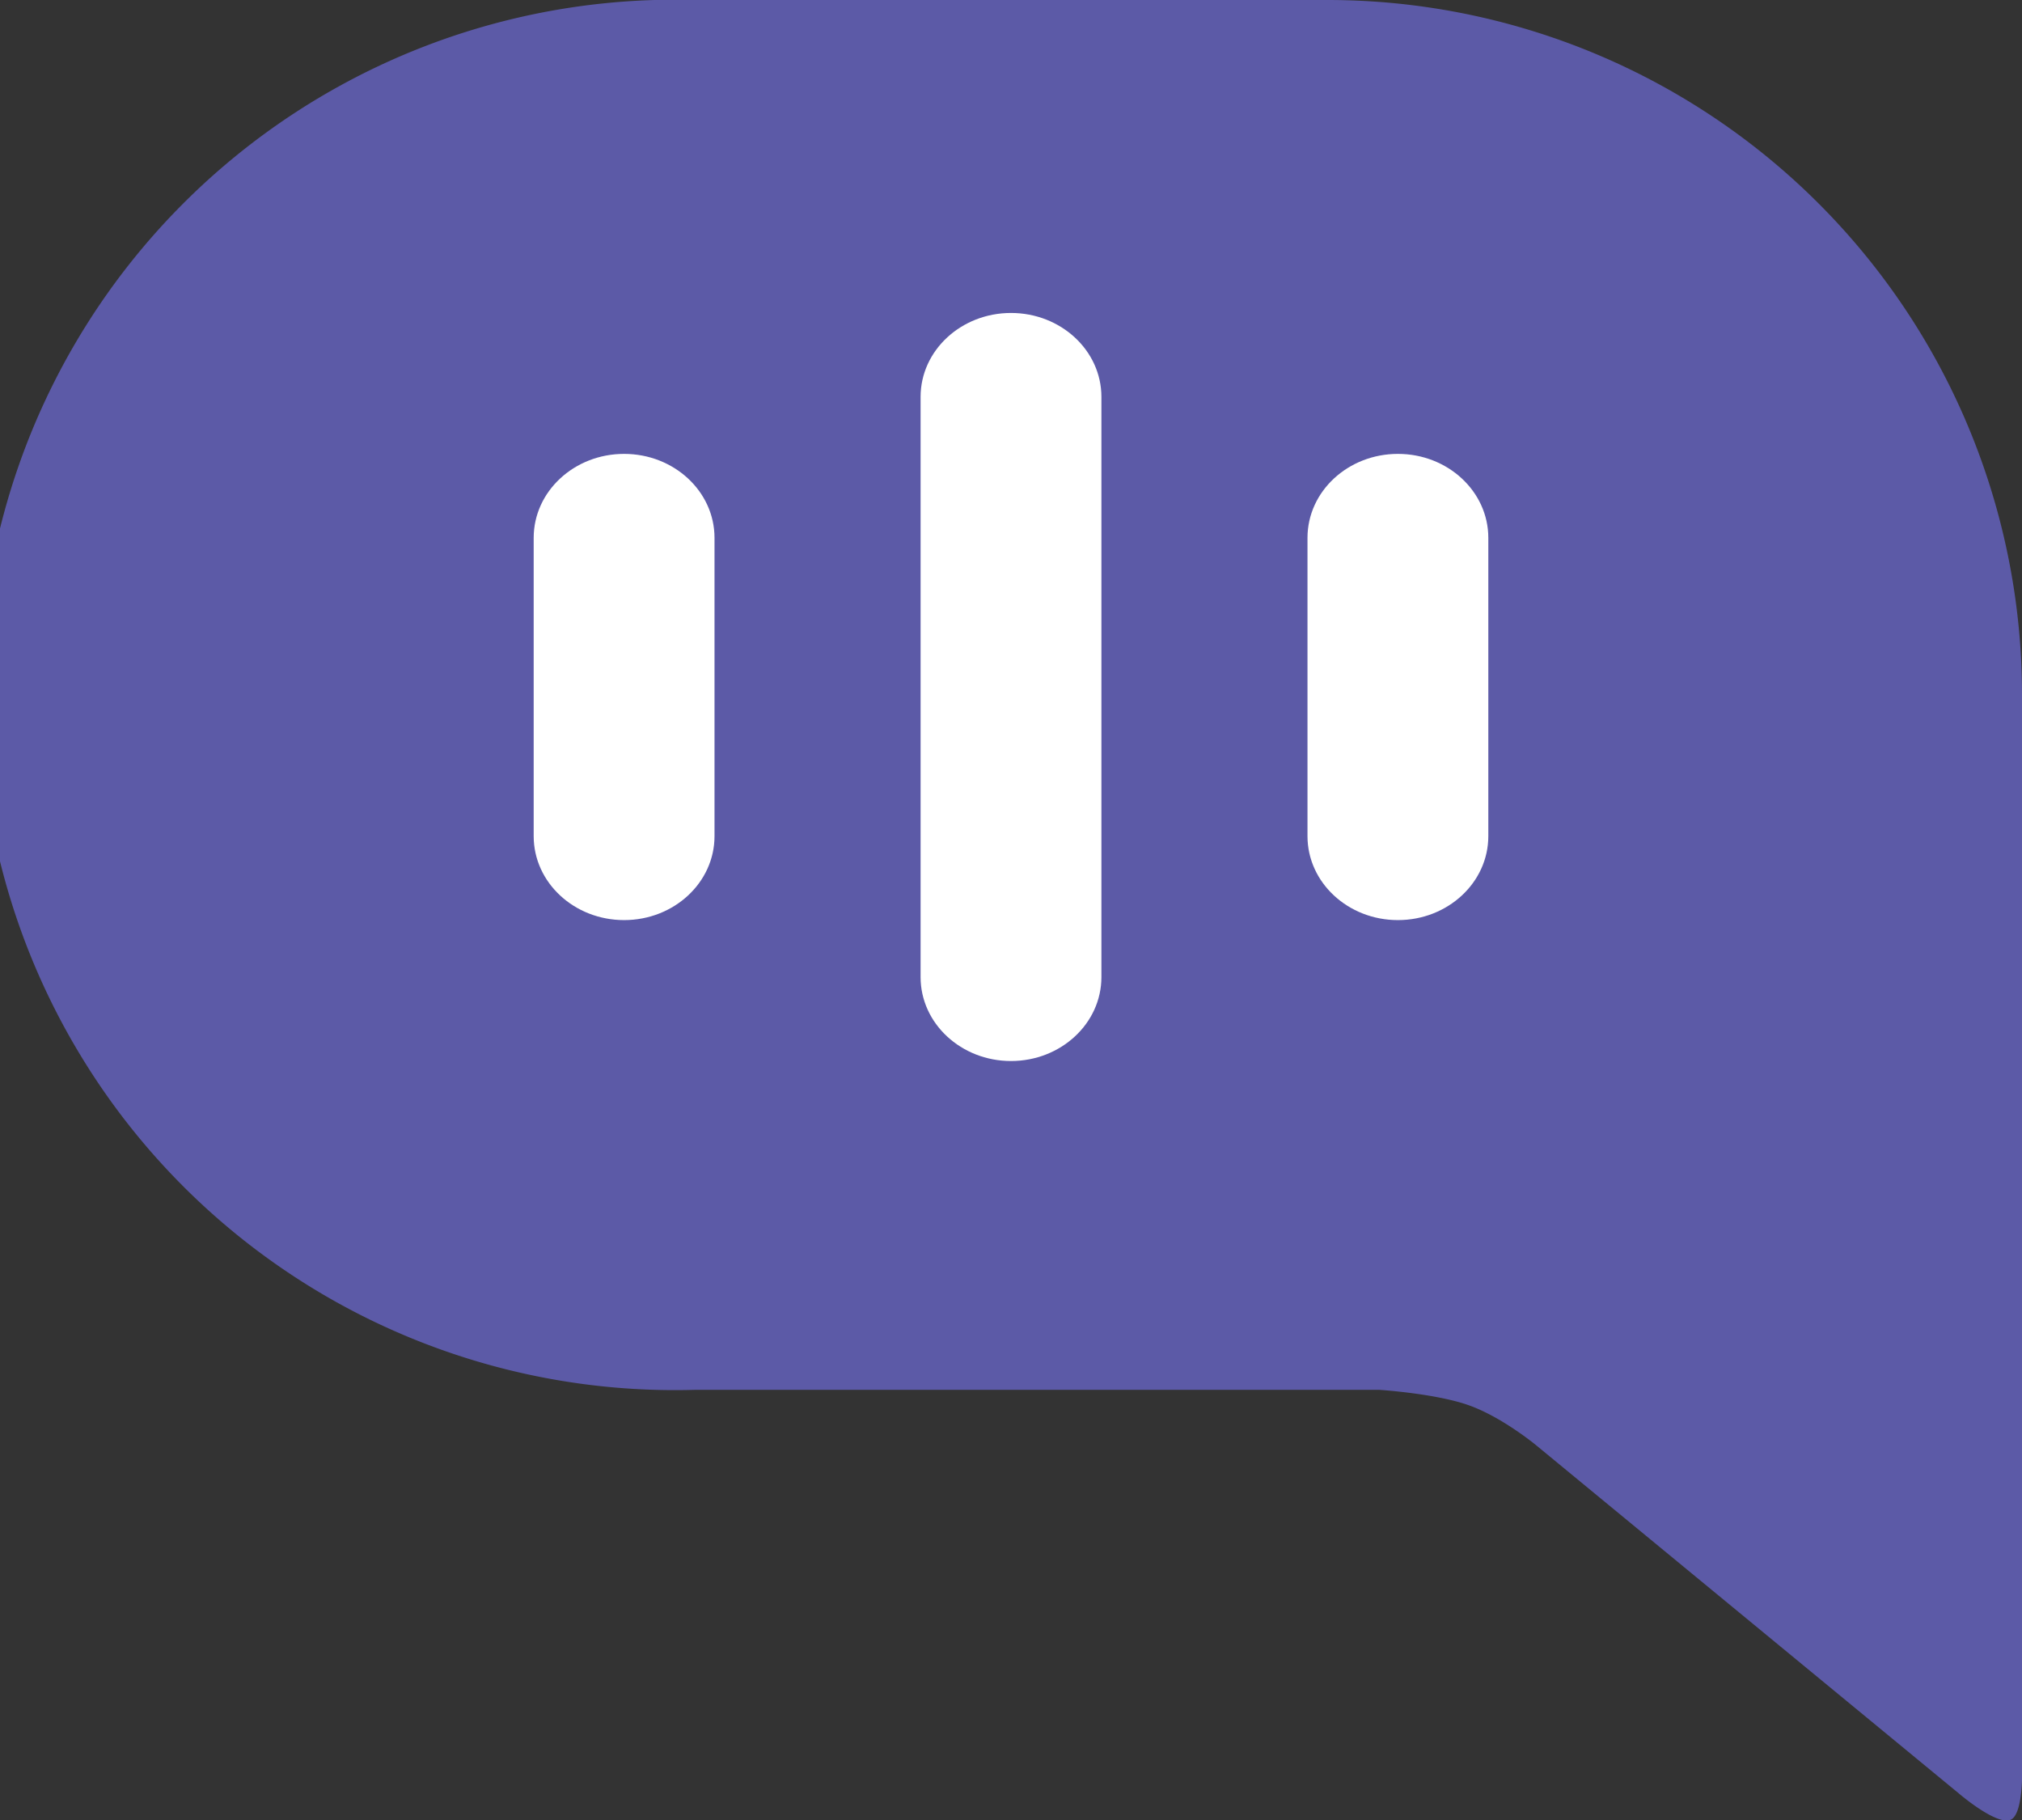 <svg id="Layer_1" data-name="Layer 1" xmlns="http://www.w3.org/2000/svg" xmlns:xlink="http://www.w3.org/1999/xlink" viewBox="0 0 344.4 310">
            
            <rect x="0" y="0" width="344.4" height="310" fill="#333333" stroke="none"/>
            
            <path class="cls-1" fill="#5C5AA7" d="M348.5,302.2v-181A118.3,118.3,0,0,0,230.2,2.9H122.5a118.4,118.4,0,1,0,0,236.7H239s9.5.6,15.2,2.6,11.5,6.8,11.5,6.8l72,59.3s6.5,5.6,8.9,4.5S348.5,302.2,348.5,302.2Z" transform="translate(-4.1 -2.9)"/>
            <path id="first-circle" class="cls-2" fill="#FFFFFF" d="M125.8,145.3c0,7.9-6.9,14.3-15.4,14.3S95,153.2,95,145.3V94.5c0-7.9,6.9-14.3,15.4-14.3s15.4,6.4,15.4,14.3Z" transform="translate(-4.1 -2.9)"/>

            <animate xlink:href="#first-circle"
                     attributeName="d"
                     dur="2s"
                     
                     repeatCount="indefinite"
                     values="M125.8,145.3c0,7.9-6.9,14.3-15.4,14.3S95,153.2,95,145.3V94.5c0-7.9,6.9-14.3,15.4-14.3s15.4,6.4,15.4,14.3Z;
                    
                     M125.8,145.3c0,7.9-6.9,14.3-15.4,14.3S95,153.2,95,145.3v.2c0-7.9,6.9-14.3,15.4-14.3s15.4,6.4,15.4,14.3Z;
                     
                     M125.8,95.3c0,7.9-6.9,14.3-15.4,14.3S95,103.2,95,95.3v-.8c0-7.9,6.9-14.3,15.4-14.3s15.4,6.4,15.4,14.3Z;

                     M125.8,145.3c0,7.9-6.9,14.3-15.4,14.3S95,153.2,95,145.3V94.5c0-7.9,6.9-14.3,15.4-14.3s15.4,6.4,15.4,14.3Z;"
                     
                     keySplines=".42 0 1 1;
                     0 0 .59 1;
                     .42 0 1 1;
                     0 0 .59 1;
                     .42 0 1 1;
                     0 0 .59 1;
                     .42 0 1 1;
                     0 0 .59 1;"
                       
                       
                     
            fill="freeze"
                     id="circ-anim">
                    </animate>


            <path id="second-circle" class="cls-2" fill="#FFFFFF" d="M191.7,169.3c0,7.9-6.9,14.3-15.4,14.3s-15.4-6.4-15.4-14.3V70.5c0-7.9,6.9-14.3,15.4-14.3s15.4,6.4,15.4,14.3Z" transform="translate(-4.1 -2.9)"/>

            <animate xlink:href="#second-circle"
            attributeName="d"
            dur="2s"
            
            repeatCount="indefinite"
            values="M191.7,169.3c0,7.9-6.9,14.3-15.4,14.3s-15.4-6.4-15.4-14.3V70.5c0-7.9,6.9-14.3,15.4-14.3s15.4,6.4,15.4,14.3Z;
           
            M191.7,169.3c0,7.9-6.9,14.3-15.4,14.3s-15.4-6.4-15.4-14.3v-.8c0-7.9,6.9-14.3,15.4-14.3s15.4,6.4,15.4,14.3Z;
            
            M191.7,72.3c0,7.9-6.9,14.3-15.4,14.3s-15.4-6.4-15.4-14.3V70.5c0-7.9,6.9-14.3,15.4-14.3s15.4,6.4,15.4,14.3Z;

            M191.7,169.3c0,7.9-6.9,14.3-15.4,14.3s-15.4-6.4-15.4-14.3V70.5c0-7.9,6.9-14.3,15.4-14.3s15.4,6.4,15.4,14.3Z;"
            
            keySplines=".42 0 1 1;
            0 0 .59 1;
            .42 0 1 1;
            0 0 .59 1;
            .42 0 1 1;
            0 0 .59 1;
            .42 0 1 1;
            0 0 .59 1;"
              
            
            fill="freeze"
            id="circ-anim">
           </animate>


            <path id="third-circle" class="cls-2" fill="#FFFFFF" d="M257.6,145.3c0,7.9-6.9,14.3-15.4,14.3s-15.4-6.4-15.4-14.3V94.5c0-7.9,6.9-14.3,15.4-14.3s15.4,6.4,15.4,14.3Z" transform="translate(-4.1 -2.9)"/>

            <animate xlink:href="#third-circle"
            attributeName="d"
            dur="2s"
            
            repeatCount="indefinite"
            values="M257.6,145.3c0,7.9-6.9,14.3-15.4,14.3s-15.4-6.4-15.4-14.3V94.5c0-7.9,6.9-14.3,15.4-14.3s15.4,6.4,15.4,14.3Z;
           
            M257.6,145.3c0,7.9-6.9,14.3-15.4,14.3s-15.4-6.4-15.4-14.3v.2c0-7.9,6.9-14.3,15.4-14.3s15.4,6.4,15.4,14.3Z;
            
            M257.6,95.3c0,7.9-6.9,14.3-15.4,14.3s-15.4-6.4-15.4-14.3v-.8c0-7.9,6.9-14.3,15.4-14.3s15.4,6.4,15.4,14.3Z;

            M257.6,145.3c0,7.9-6.9,14.3-15.4,14.3s-15.4-6.4-15.4-14.3V94.5c0-7.9,6.9-14.3,15.4-14.3s15.4,6.4,15.4,14.3Z;"
            
            keySplines=".42 0 1 1;
            0 0 .59 1;
            .42 0 1 1;
            0 0 .59 1;
            .42 0 1 1;
            0 0 .59 1;
            .42 0 1 1;
            0 0 .59 1;"
             
            
            fill="freeze"
            id="circ-anim">
           </animate>

          </svg>
          